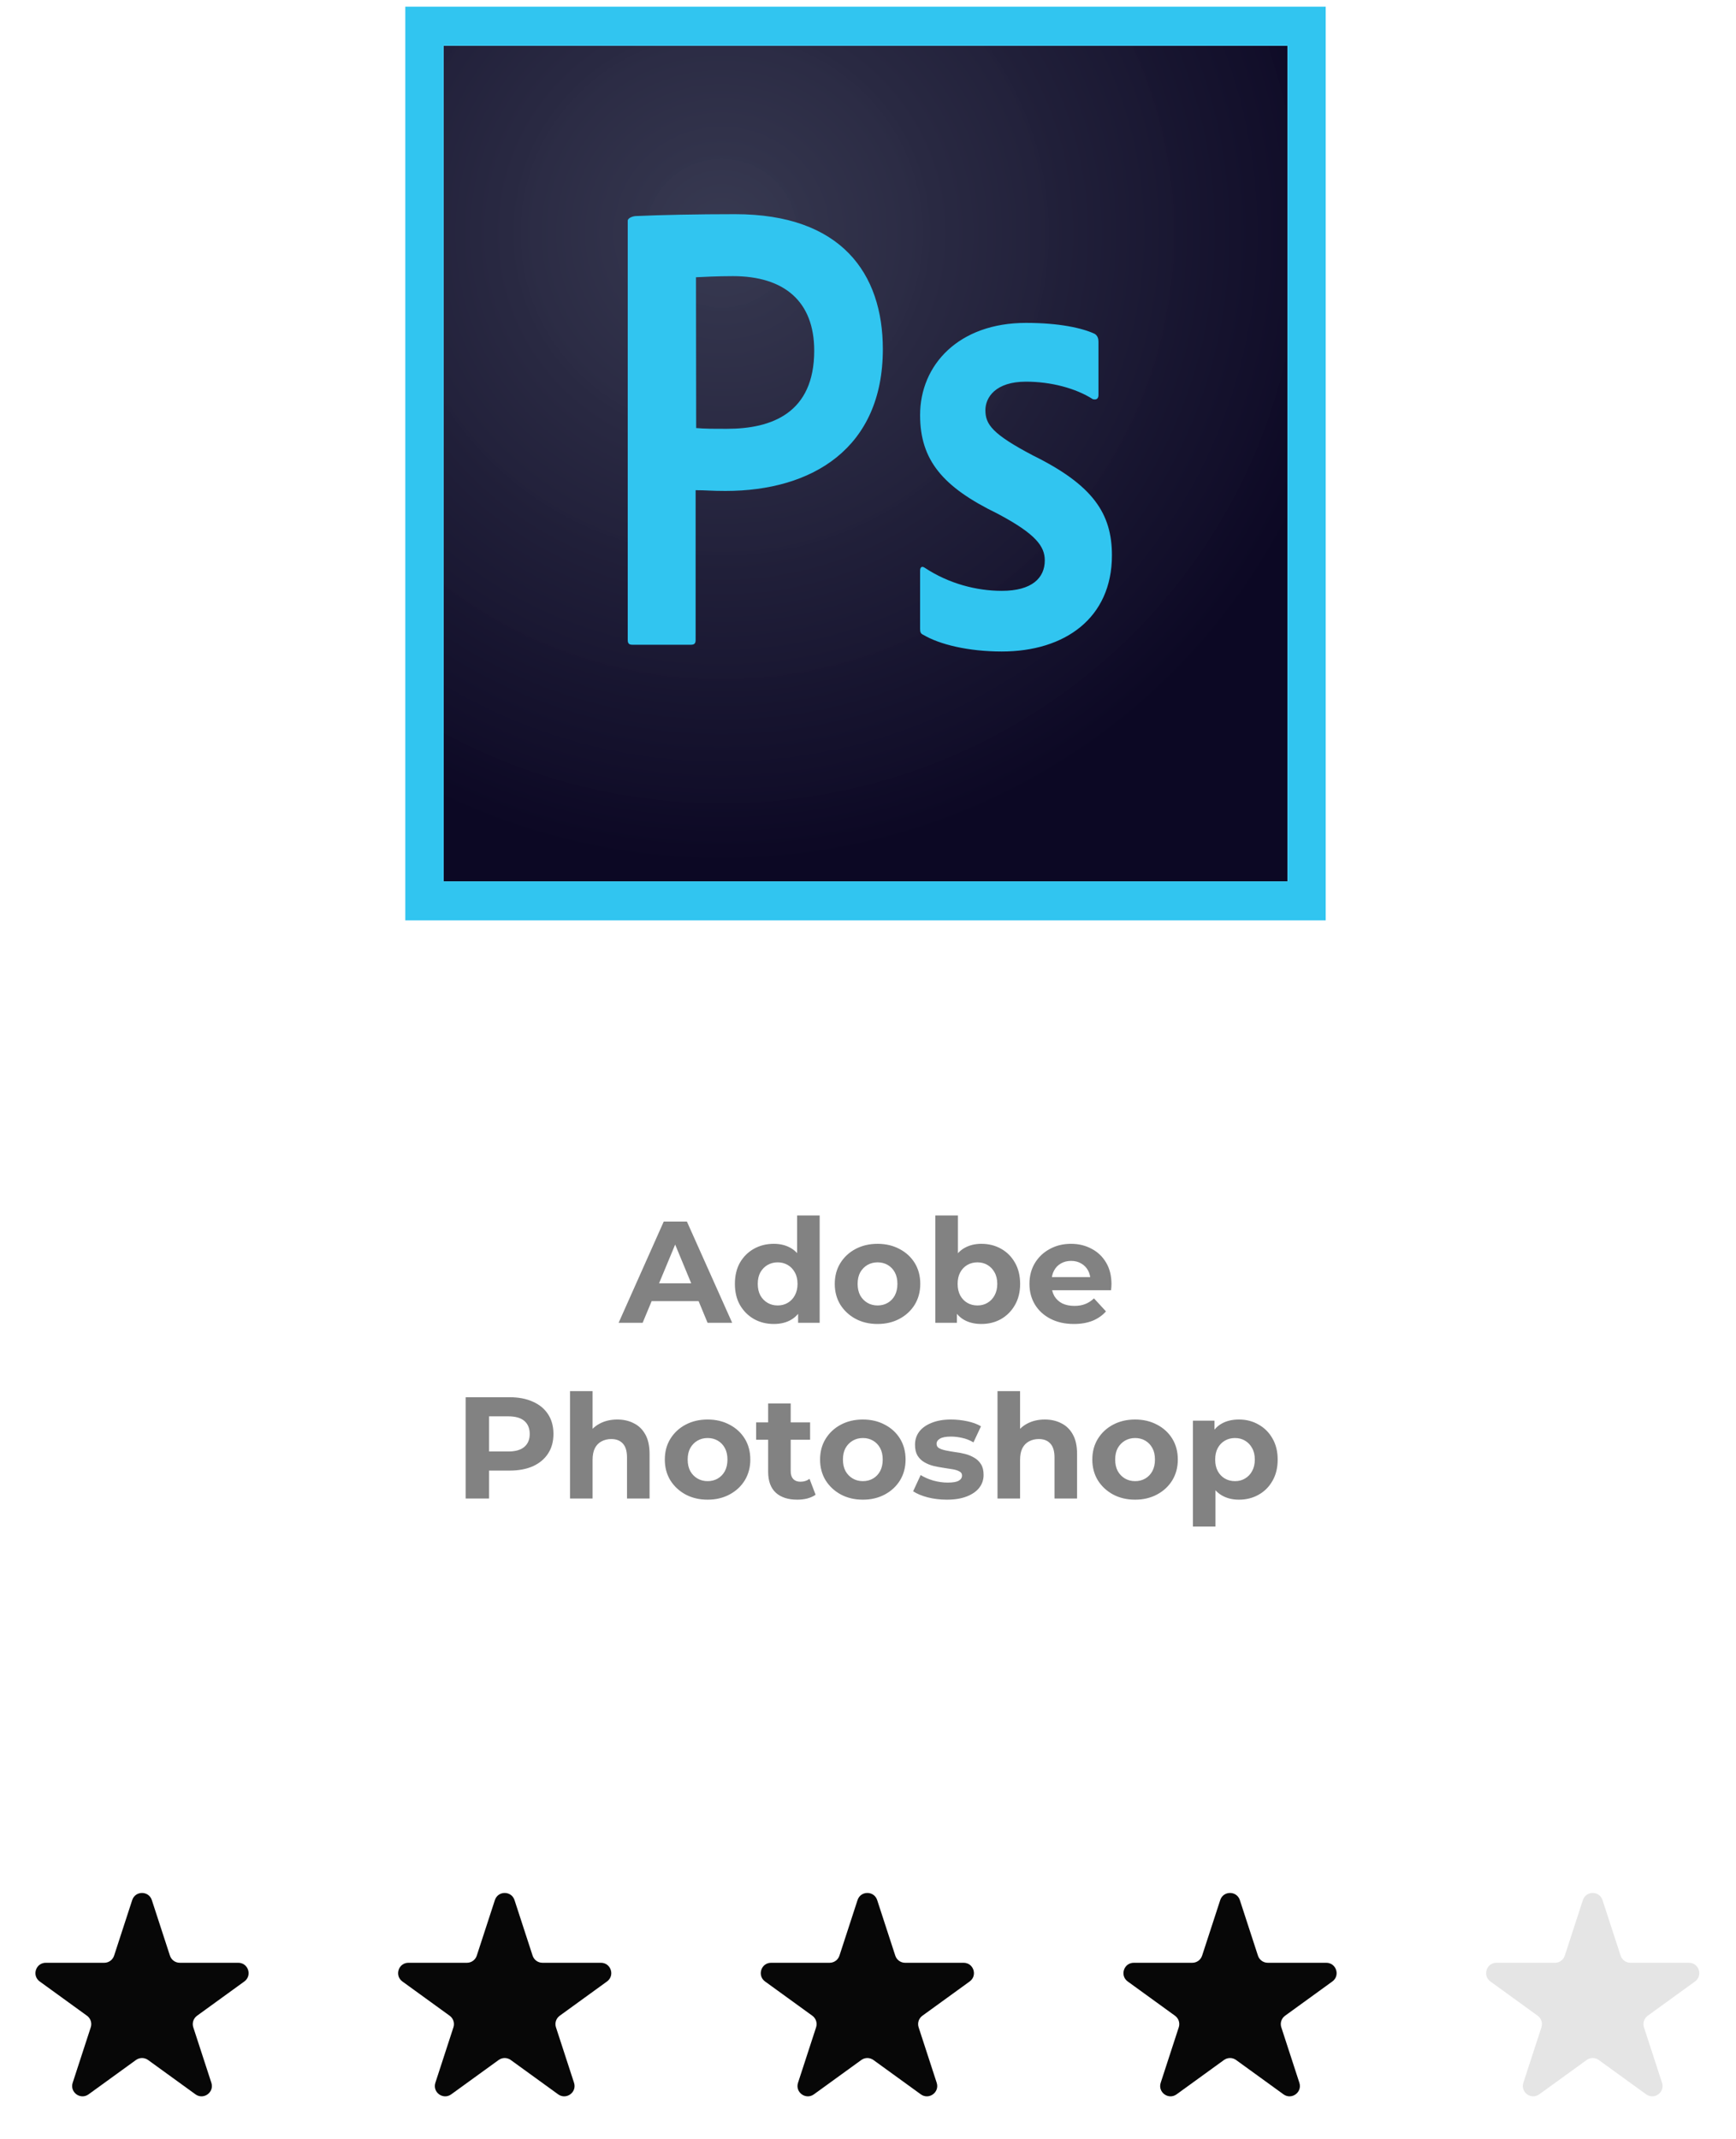 <svg width="168" height="207" viewBox="0 0 168 207" fill="none" xmlns="http://www.w3.org/2000/svg">
<path d="M42.934 4.426H124.599V85.28H42.934V4.426Z" fill="url(#paint0_radial_167_556)"/>
<path d="M42.934 4.426H124.599V85.28H42.934V4.426ZM39.221 89.06H128.294V0.646H39.221V89.06ZM99.288 36.931C96.36 36.931 95.361 38.439 95.361 39.693C95.361 41.056 96.021 42 99.966 44.072C105.785 46.943 107.606 49.704 107.606 53.738C107.606 59.788 103.072 63.041 96.949 63.041C93.718 63.041 90.934 62.368 89.345 61.424C89.077 61.315 89.041 61.115 89.041 60.824V55.246C89.041 54.864 89.22 54.755 89.488 54.937C91.826 56.481 94.504 57.172 96.949 57.172C99.877 57.172 101.108 55.918 101.108 54.228C101.108 52.866 100.252 51.667 96.503 49.686C91.237 47.124 89.041 44.526 89.041 40.165C89.041 35.296 92.79 31.244 99.288 31.244C102.483 31.244 104.714 31.735 105.928 32.298C106.231 32.48 106.303 32.788 106.303 33.061V38.239C106.303 38.548 106.124 38.73 105.749 38.621C104.107 37.567 101.697 36.931 99.288 36.931ZM67.371 41.419C68.228 41.492 68.888 41.492 70.37 41.492C74.708 41.492 78.795 39.947 78.795 33.933C78.795 29.136 75.868 26.72 70.923 26.72C69.442 26.72 68.032 26.793 67.353 26.829L67.371 41.419ZM60.749 21.36C60.749 21.087 61.266 20.905 61.57 20.905C63.944 20.797 67.478 20.724 71.138 20.724C81.419 20.724 85.436 26.465 85.436 33.788C85.436 43.381 78.599 47.506 70.209 47.506C68.799 47.506 68.317 47.433 67.318 47.433V61.932C67.318 62.241 67.21 62.387 66.871 62.387H61.195C60.892 62.387 60.749 62.278 60.749 61.932V21.36Z" fill="#31C5F0"/>
<path d="M59.866 128L64.234 118.2H66.474L70.856 128H68.476L64.892 119.348H65.788L62.19 128H59.866ZM62.05 125.9L62.652 124.178H67.692L68.308 125.9H62.05ZM74.885 128.112C74.175 128.112 73.536 127.953 72.967 127.636C72.397 127.309 71.945 126.857 71.609 126.278C71.282 125.699 71.119 125.018 71.119 124.234C71.119 123.441 71.282 122.755 71.609 122.176C71.945 121.597 72.397 121.149 72.967 120.832C73.536 120.515 74.175 120.356 74.885 120.356C75.519 120.356 76.075 120.496 76.551 120.776C77.027 121.056 77.395 121.481 77.657 122.05C77.918 122.619 78.049 123.347 78.049 124.234C78.049 125.111 77.923 125.839 77.671 126.418C77.419 126.987 77.055 127.412 76.579 127.692C76.112 127.972 75.547 128.112 74.885 128.112ZM75.263 126.32C75.617 126.32 75.939 126.236 76.229 126.068C76.518 125.9 76.747 125.662 76.915 125.354C77.092 125.037 77.181 124.663 77.181 124.234C77.181 123.795 77.092 123.422 76.915 123.114C76.747 122.806 76.518 122.568 76.229 122.4C75.939 122.232 75.617 122.148 75.263 122.148C74.899 122.148 74.572 122.232 74.283 122.4C73.993 122.568 73.76 122.806 73.583 123.114C73.415 123.422 73.331 123.795 73.331 124.234C73.331 124.663 73.415 125.037 73.583 125.354C73.76 125.662 73.993 125.9 74.283 126.068C74.572 126.236 74.899 126.32 75.263 126.32ZM77.237 128V126.46L77.279 124.22L77.139 121.994V117.612H79.323V128H77.237ZM84.928 128.112C84.125 128.112 83.411 127.944 82.786 127.608C82.17 127.272 81.68 126.815 81.316 126.236C80.961 125.648 80.784 124.981 80.784 124.234C80.784 123.478 80.961 122.811 81.316 122.232C81.68 121.644 82.17 121.187 82.786 120.86C83.411 120.524 84.125 120.356 84.928 120.356C85.721 120.356 86.431 120.524 87.056 120.86C87.681 121.187 88.171 121.639 88.526 122.218C88.881 122.797 89.058 123.469 89.058 124.234C89.058 124.981 88.881 125.648 88.526 126.236C88.171 126.815 87.681 127.272 87.056 127.608C86.431 127.944 85.721 128.112 84.928 128.112ZM84.928 126.32C85.292 126.32 85.619 126.236 85.908 126.068C86.197 125.9 86.426 125.662 86.594 125.354C86.762 125.037 86.846 124.663 86.846 124.234C86.846 123.795 86.762 123.422 86.594 123.114C86.426 122.806 86.197 122.568 85.908 122.4C85.619 122.232 85.292 122.148 84.928 122.148C84.564 122.148 84.237 122.232 83.948 122.4C83.659 122.568 83.425 122.806 83.248 123.114C83.08 123.422 82.996 123.795 82.996 124.234C82.996 124.663 83.08 125.037 83.248 125.354C83.425 125.662 83.659 125.9 83.948 126.068C84.237 126.236 84.564 126.32 84.928 126.32ZM94.97 128.112C94.307 128.112 93.738 127.972 93.262 127.692C92.786 127.412 92.422 126.987 92.17 126.418C91.918 125.839 91.792 125.111 91.792 124.234C91.792 123.347 91.922 122.619 92.184 122.05C92.454 121.481 92.828 121.056 93.304 120.776C93.78 120.496 94.335 120.356 94.97 120.356C95.679 120.356 96.314 120.515 96.874 120.832C97.443 121.149 97.891 121.597 98.218 122.176C98.554 122.755 98.722 123.441 98.722 124.234C98.722 125.018 98.554 125.699 98.218 126.278C97.891 126.857 97.443 127.309 96.874 127.636C96.314 127.953 95.679 128.112 94.97 128.112ZM90.518 128V117.612H92.702V121.994L92.562 124.22L92.604 126.46V128H90.518ZM94.592 126.32C94.956 126.32 95.278 126.236 95.558 126.068C95.847 125.9 96.076 125.662 96.244 125.354C96.421 125.037 96.51 124.663 96.51 124.234C96.51 123.795 96.421 123.422 96.244 123.114C96.076 122.806 95.847 122.568 95.558 122.4C95.278 122.232 94.956 122.148 94.592 122.148C94.228 122.148 93.901 122.232 93.612 122.4C93.322 122.568 93.094 122.806 92.926 123.114C92.758 123.422 92.674 123.795 92.674 124.234C92.674 124.663 92.758 125.037 92.926 125.354C93.094 125.662 93.322 125.9 93.612 126.068C93.901 126.236 94.228 126.32 94.592 126.32ZM103.922 128.112C103.063 128.112 102.307 127.944 101.654 127.608C101.01 127.272 100.51 126.815 100.156 126.236C99.801 125.648 99.624 124.981 99.624 124.234C99.624 123.478 99.796 122.811 100.142 122.232C100.496 121.644 100.977 121.187 101.584 120.86C102.19 120.524 102.876 120.356 103.642 120.356C104.379 120.356 105.042 120.515 105.63 120.832C106.227 121.14 106.698 121.588 107.044 122.176C107.389 122.755 107.562 123.45 107.562 124.262C107.562 124.346 107.557 124.444 107.548 124.556C107.538 124.659 107.529 124.757 107.52 124.85H101.402V123.576H106.372L105.532 123.954C105.532 123.562 105.452 123.221 105.294 122.932C105.135 122.643 104.916 122.419 104.636 122.26C104.356 122.092 104.029 122.008 103.656 122.008C103.282 122.008 102.951 122.092 102.662 122.26C102.382 122.419 102.162 122.647 102.004 122.946C101.845 123.235 101.766 123.581 101.766 123.982V124.318C101.766 124.729 101.854 125.093 102.032 125.41C102.218 125.718 102.475 125.956 102.802 126.124C103.138 126.283 103.53 126.362 103.978 126.362C104.379 126.362 104.729 126.301 105.028 126.18C105.336 126.059 105.616 125.877 105.868 125.634L107.03 126.894C106.684 127.286 106.25 127.589 105.728 127.804C105.205 128.009 104.603 128.112 103.922 128.112ZM45.062 145V135.2H49.304C50.182 135.2 50.938 135.345 51.572 135.634C52.207 135.914 52.697 136.32 53.042 136.852C53.388 137.384 53.56 138.019 53.56 138.756C53.56 139.484 53.388 140.114 53.042 140.646C52.697 141.178 52.207 141.589 51.572 141.878C50.938 142.158 50.182 142.298 49.304 142.298H46.322L47.33 141.276V145H45.062ZM47.33 141.528L46.322 140.45H49.178C49.878 140.45 50.401 140.301 50.746 140.002C51.092 139.703 51.264 139.288 51.264 138.756C51.264 138.215 51.092 137.795 50.746 137.496C50.401 137.197 49.878 137.048 49.178 137.048H46.322L47.33 135.97V141.528ZM59.74 137.356C60.338 137.356 60.87 137.477 61.336 137.72C61.812 137.953 62.186 138.317 62.456 138.812C62.727 139.297 62.862 139.923 62.862 140.688V145H60.678V141.024C60.678 140.417 60.543 139.969 60.272 139.68C60.011 139.391 59.638 139.246 59.152 139.246C58.807 139.246 58.494 139.321 58.214 139.47C57.944 139.61 57.729 139.829 57.57 140.128C57.421 140.427 57.346 140.809 57.346 141.276V145H55.162V134.612H57.346V139.554L56.856 138.924C57.127 138.42 57.514 138.033 58.018 137.762C58.522 137.491 59.096 137.356 59.74 137.356ZM68.481 145.112C67.678 145.112 66.964 144.944 66.339 144.608C65.723 144.272 65.233 143.815 64.869 143.236C64.514 142.648 64.337 141.981 64.337 141.234C64.337 140.478 64.514 139.811 64.869 139.232C65.233 138.644 65.723 138.187 66.339 137.86C66.964 137.524 67.678 137.356 68.481 137.356C69.274 137.356 69.983 137.524 70.609 137.86C71.234 138.187 71.724 138.639 72.079 139.218C72.433 139.797 72.611 140.469 72.611 141.234C72.611 141.981 72.433 142.648 72.079 143.236C71.724 143.815 71.234 144.272 70.609 144.608C69.983 144.944 69.274 145.112 68.481 145.112ZM68.481 143.32C68.845 143.32 69.171 143.236 69.461 143.068C69.75 142.9 69.979 142.662 70.147 142.354C70.315 142.037 70.399 141.663 70.399 141.234C70.399 140.795 70.315 140.422 70.147 140.114C69.979 139.806 69.75 139.568 69.461 139.4C69.171 139.232 68.845 139.148 68.481 139.148C68.117 139.148 67.79 139.232 67.501 139.4C67.211 139.568 66.978 139.806 66.801 140.114C66.633 140.422 66.549 140.795 66.549 141.234C66.549 141.663 66.633 142.037 66.801 142.354C66.978 142.662 67.211 142.9 67.501 143.068C67.79 143.236 68.117 143.32 68.481 143.32ZM77.15 145.112C76.264 145.112 75.573 144.888 75.079 144.44C74.584 143.983 74.337 143.306 74.337 142.41V135.802H76.52V142.382C76.52 142.699 76.605 142.947 76.772 143.124C76.941 143.292 77.169 143.376 77.459 143.376C77.804 143.376 78.098 143.283 78.341 143.096L78.928 144.636C78.704 144.795 78.434 144.916 78.117 145C77.808 145.075 77.487 145.112 77.15 145.112ZM73.174 139.316V137.636H78.397V139.316H73.174ZM83.506 145.112C82.703 145.112 81.989 144.944 81.364 144.608C80.748 144.272 80.258 143.815 79.894 143.236C79.539 142.648 79.362 141.981 79.362 141.234C79.362 140.478 79.539 139.811 79.894 139.232C80.258 138.644 80.748 138.187 81.364 137.86C81.989 137.524 82.703 137.356 83.506 137.356C84.299 137.356 85.009 137.524 85.634 137.86C86.259 138.187 86.749 138.639 87.104 139.218C87.459 139.797 87.636 140.469 87.636 141.234C87.636 141.981 87.459 142.648 87.104 143.236C86.749 143.815 86.259 144.272 85.634 144.608C85.009 144.944 84.299 145.112 83.506 145.112ZM83.506 143.32C83.87 143.32 84.197 143.236 84.486 143.068C84.775 142.9 85.004 142.662 85.172 142.354C85.34 142.037 85.424 141.663 85.424 141.234C85.424 140.795 85.34 140.422 85.172 140.114C85.004 139.806 84.775 139.568 84.486 139.4C84.197 139.232 83.87 139.148 83.506 139.148C83.142 139.148 82.815 139.232 82.526 139.4C82.237 139.568 82.003 139.806 81.826 140.114C81.658 140.422 81.574 140.795 81.574 141.234C81.574 141.663 81.658 142.037 81.826 142.354C82.003 142.662 82.237 142.9 82.526 143.068C82.815 143.236 83.142 143.32 83.506 143.32ZM91.63 145.112C90.986 145.112 90.365 145.037 89.768 144.888C89.18 144.729 88.713 144.533 88.368 144.3L89.096 142.732C89.441 142.947 89.847 143.124 90.314 143.264C90.79 143.395 91.257 143.46 91.714 143.46C92.218 143.46 92.573 143.399 92.778 143.278C92.993 143.157 93.1 142.989 93.1 142.774C93.1 142.597 93.016 142.466 92.848 142.382C92.689 142.289 92.475 142.219 92.204 142.172C91.933 142.125 91.635 142.079 91.308 142.032C90.991 141.985 90.669 141.925 90.342 141.85C90.015 141.766 89.717 141.645 89.446 141.486C89.175 141.327 88.956 141.113 88.788 140.842C88.629 140.571 88.55 140.221 88.55 139.792C88.55 139.316 88.685 138.896 88.956 138.532C89.236 138.168 89.637 137.883 90.16 137.678C90.683 137.463 91.308 137.356 92.036 137.356C92.549 137.356 93.072 137.412 93.604 137.524C94.136 137.636 94.579 137.799 94.934 138.014L94.206 139.568C93.842 139.353 93.473 139.209 93.1 139.134C92.736 139.05 92.381 139.008 92.036 139.008C91.551 139.008 91.196 139.073 90.972 139.204C90.748 139.335 90.636 139.503 90.636 139.708C90.636 139.895 90.715 140.035 90.874 140.128C91.042 140.221 91.261 140.296 91.532 140.352C91.803 140.408 92.097 140.459 92.414 140.506C92.741 140.543 93.067 140.604 93.394 140.688C93.721 140.772 94.015 140.893 94.276 141.052C94.547 141.201 94.766 141.411 94.934 141.682C95.102 141.943 95.186 142.289 95.186 142.718C95.186 143.185 95.046 143.6 94.766 143.964C94.486 144.319 94.08 144.599 93.548 144.804C93.025 145.009 92.386 145.112 91.63 145.112ZM101.111 137.356C101.709 137.356 102.241 137.477 102.707 137.72C103.183 137.953 103.557 138.317 103.827 138.812C104.098 139.297 104.233 139.923 104.233 140.688V145H102.049V141.024C102.049 140.417 101.914 139.969 101.643 139.68C101.382 139.391 101.009 139.246 100.523 139.246C100.178 139.246 99.865 139.321 99.585 139.47C99.315 139.61 99.1 139.829 98.941 140.128C98.792 140.427 98.717 140.809 98.717 141.276V145H96.533V134.612H98.717V139.554L98.227 138.924C98.498 138.42 98.885 138.033 99.389 137.762C99.893 137.491 100.467 137.356 101.111 137.356ZM109.852 145.112C109.049 145.112 108.335 144.944 107.71 144.608C107.094 144.272 106.604 143.815 106.24 143.236C105.885 142.648 105.708 141.981 105.708 141.234C105.708 140.478 105.885 139.811 106.24 139.232C106.604 138.644 107.094 138.187 107.71 137.86C108.335 137.524 109.049 137.356 109.852 137.356C110.645 137.356 111.354 137.524 111.98 137.86C112.605 138.187 113.095 138.639 113.45 139.218C113.804 139.797 113.982 140.469 113.982 141.234C113.982 141.981 113.804 142.648 113.45 143.236C113.095 143.815 112.605 144.272 111.98 144.608C111.354 144.944 110.645 145.112 109.852 145.112ZM109.852 143.32C110.216 143.32 110.542 143.236 110.832 143.068C111.121 142.9 111.35 142.662 111.518 142.354C111.686 142.037 111.77 141.663 111.77 141.234C111.77 140.795 111.686 140.422 111.518 140.114C111.35 139.806 111.121 139.568 110.832 139.4C110.542 139.232 110.216 139.148 109.852 139.148C109.488 139.148 109.161 139.232 108.872 139.4C108.582 139.568 108.349 139.806 108.172 140.114C108.004 140.422 107.92 140.795 107.92 141.234C107.92 141.663 108.004 142.037 108.172 142.354C108.349 142.662 108.582 142.9 108.872 143.068C109.161 143.236 109.488 143.32 109.852 143.32ZM119.894 145.112C119.259 145.112 118.704 144.972 118.228 144.692C117.752 144.412 117.378 143.987 117.108 143.418C116.846 142.839 116.716 142.111 116.716 141.234C116.716 140.347 116.842 139.619 117.094 139.05C117.346 138.481 117.71 138.056 118.186 137.776C118.662 137.496 119.231 137.356 119.894 137.356C120.603 137.356 121.238 137.519 121.798 137.846C122.367 138.163 122.815 138.611 123.142 139.19C123.478 139.769 123.646 140.45 123.646 141.234C123.646 142.027 123.478 142.713 123.142 143.292C122.815 143.871 122.367 144.319 121.798 144.636C121.238 144.953 120.603 145.112 119.894 145.112ZM115.442 147.716V137.468H117.528V139.008L117.486 141.248L117.626 143.474V147.716H115.442ZM119.516 143.32C119.88 143.32 120.202 143.236 120.482 143.068C120.771 142.9 121 142.662 121.168 142.354C121.345 142.037 121.434 141.663 121.434 141.234C121.434 140.795 121.345 140.422 121.168 140.114C121 139.806 120.771 139.568 120.482 139.4C120.202 139.232 119.88 139.148 119.516 139.148C119.152 139.148 118.825 139.232 118.536 139.4C118.246 139.568 118.018 139.806 117.85 140.114C117.682 140.422 117.598 140.795 117.598 141.234C117.598 141.663 117.682 142.037 117.85 142.354C118.018 142.662 118.246 142.9 118.536 143.068C118.825 143.236 119.152 143.32 119.516 143.32Z" fill="#828282"/>
<path d="M12.793 183.86C13.093 182.939 14.395 182.939 14.695 183.86L16.446 189.234C16.58 189.646 16.964 189.924 17.397 189.924H23.058C24.027 189.924 24.429 191.165 23.644 191.734L19.069 195.049C18.718 195.303 18.571 195.756 18.705 196.168L20.454 201.535C20.754 202.456 19.701 203.223 18.916 202.654L14.331 199.332C13.981 199.078 13.507 199.078 13.157 199.332L8.572 202.654C7.788 203.223 6.734 202.456 7.034 201.535L8.783 196.168C8.917 195.756 8.77 195.303 8.419 195.049L3.844 191.734C3.059 191.165 3.461 189.924 4.431 189.924H10.091C10.524 189.924 10.908 189.646 11.042 189.234L12.793 183.86Z" fill="#070707"/>
<path d="M47.891 183.86C48.19 182.939 49.492 182.939 49.792 183.86L51.543 189.234C51.677 189.646 52.061 189.924 52.494 189.924H58.155C59.124 189.924 59.526 191.165 58.741 191.734L54.167 195.049C53.815 195.303 53.668 195.756 53.803 196.168L55.551 201.535C55.851 202.456 54.798 203.223 54.014 202.654L49.428 199.332C49.078 199.078 48.605 199.078 48.255 199.332L43.669 202.654C42.885 203.223 41.831 202.456 42.132 201.535L43.88 196.168C44.014 195.756 43.867 195.303 43.516 195.049L38.941 191.734C38.156 191.165 38.558 189.924 39.528 189.924H45.189C45.621 189.924 46.005 189.646 46.139 189.234L47.891 183.86Z" fill="#070707"/>
<path d="M82.987 183.86C83.287 182.939 84.589 182.939 84.889 183.86L86.64 189.234C86.774 189.646 87.158 189.924 87.591 189.924H93.252C94.221 189.924 94.623 191.165 93.838 191.734L89.263 195.049C88.912 195.303 88.765 195.756 88.899 196.168L90.648 201.535C90.948 202.456 89.895 203.223 89.111 202.654L84.525 199.332C84.175 199.078 83.701 199.078 83.352 199.332L78.766 202.654C77.982 203.223 76.928 202.456 77.228 201.535L78.977 196.168C79.111 195.756 78.964 195.303 78.613 195.049L74.038 191.734C73.253 191.165 73.655 189.924 74.625 189.924H80.285C80.718 189.924 81.102 189.646 81.236 189.234L82.987 183.86Z" fill="#070707"/>
<path d="M118.085 183.86C118.384 182.939 119.686 182.939 119.986 183.86L121.737 189.234C121.871 189.646 122.255 189.924 122.688 189.924H128.349C129.318 189.924 129.721 191.165 128.936 191.734L124.361 195.049C124.009 195.303 123.862 195.756 123.997 196.168L125.745 201.535C126.045 202.456 124.992 203.223 124.208 202.654L119.622 199.332C119.272 199.078 118.799 199.078 118.449 199.332L113.863 202.654C113.079 203.223 112.026 202.456 112.326 201.535L114.074 196.168C114.209 195.756 114.062 195.303 113.71 195.049L109.135 191.734C108.35 191.165 108.753 189.924 109.722 189.924H115.383C115.816 189.924 116.199 189.646 116.333 189.234L118.085 183.86Z" fill="#070707"/>
<path d="M153.182 183.86C153.482 182.939 154.783 182.939 155.083 183.86L156.834 189.234C156.969 189.646 157.352 189.924 157.785 189.924H163.446C164.415 189.924 164.818 191.165 164.033 191.734L159.458 195.049C159.106 195.303 158.959 195.756 159.094 196.168L160.842 201.535C161.142 202.456 160.089 203.223 159.305 202.654L154.719 199.332C154.369 199.078 153.896 199.078 153.546 199.332L148.96 202.654C148.176 203.223 147.123 202.456 147.423 201.535L149.171 196.168C149.306 195.756 149.159 195.303 148.807 195.049L144.232 191.734C143.447 191.165 143.85 189.924 144.819 189.924H150.48C150.913 189.924 151.297 189.646 151.431 189.234L153.182 183.86Z" fill="#E5E5E5"/>
<defs>
<radialGradient id="paint0_radial_167_556" cx="0" cy="0" r="1" gradientUnits="userSpaceOnUse" gradientTransform="translate(69.838 22.566) scale(62.056 61.157)">
<stop stop-color="#34364E" stop-opacity="0.98"/>
<stop offset="1" stop-color="#0C0824"/>
</radialGradient>
</defs>
</svg>
